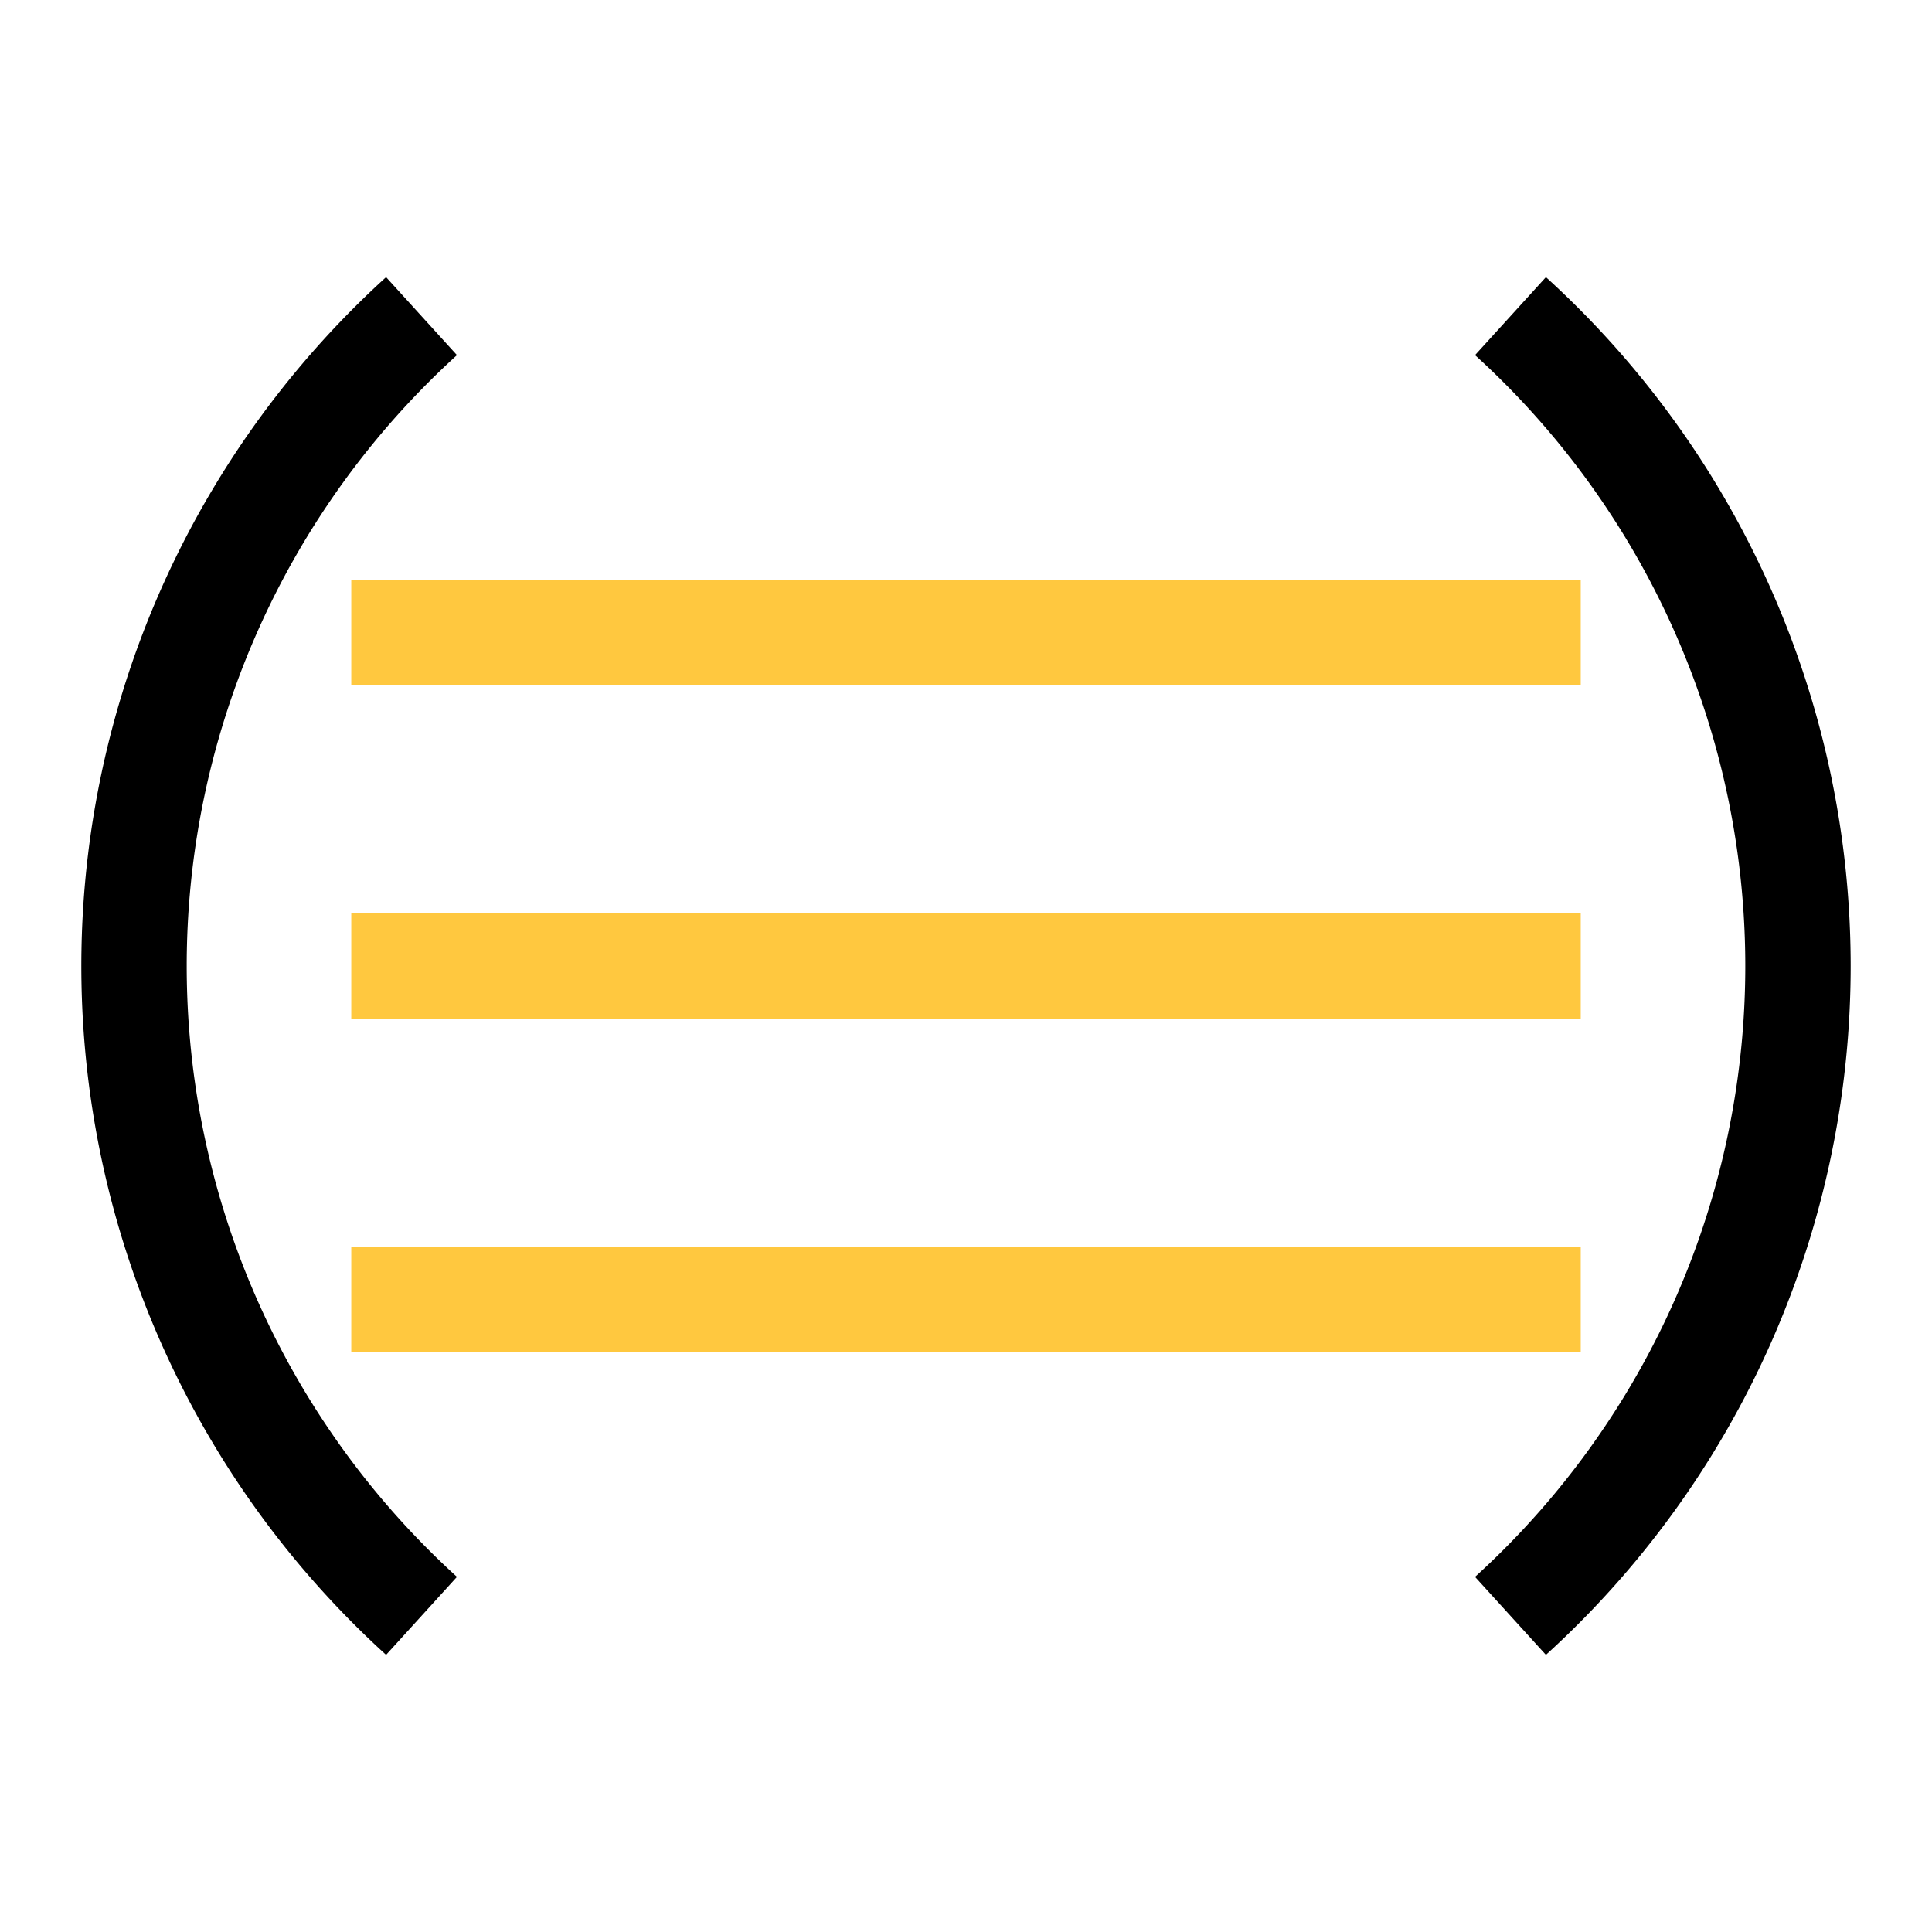 <?xml version="1.0" encoding="UTF-8" standalone="no"?> <!DOCTYPE svg PUBLIC "-//W3C//DTD SVG 1.1//EN" "http://www.w3.org/Graphics/SVG/1.1/DTD/svg11.dtd"> <svg xmlns="http://www.w3.org/2000/svg" version="1.1" width="55" height="55" viewBox="-27.5 -27.5 55 55"> <desc id="en"> 	Codes 40-49 General Group: Fog at the time of observation. 	Code: 40 	Description: Fog at a distance at the time of observation, but not at the station during the preceding hour, the fog or ice fog extending to a level above that of the observer </desc> <g id="ww_40"> 	<path d="M -17.5,-9.5 h 35 M -17.5,0 h 35 M -17.5,9.5 h 35" style="fill:none; stroke-width:3; stroke:#ffc83f" /><path d="M -15.5,-18.5 a 25,25 0 0,0 0,37 M 15.5,18.5 a 25,25 0 0,0 0,-37" stroke="#000000" style="fill:none; stroke-width:3" /> </g> </svg> 